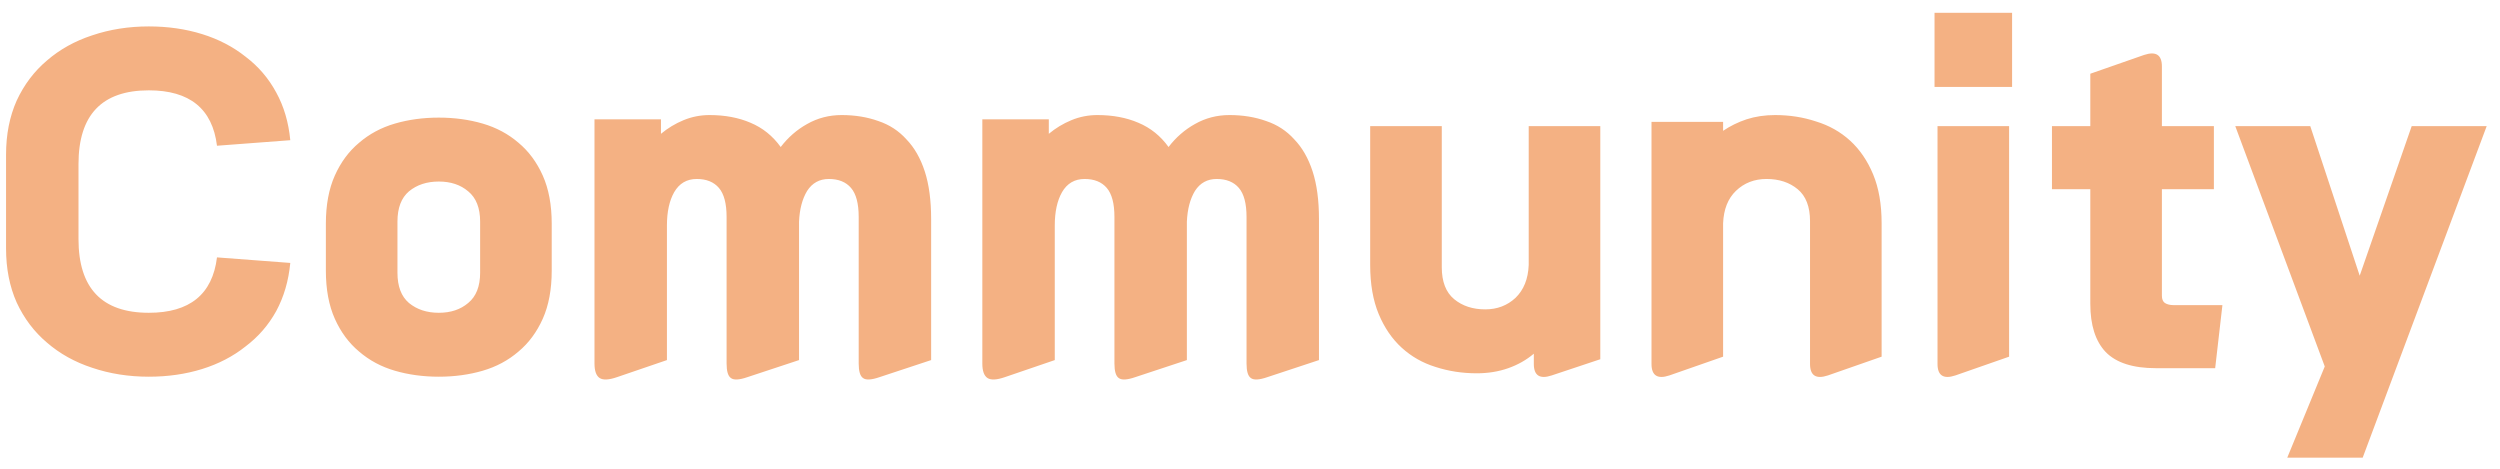 <svg width="176" height="33" viewBox="0 0 176 33" fill="none" xmlns="http://www.w3.org/2000/svg">
<path d="M20.436 18.51C20.316 19.77 19.986 20.9 19.446 21.9C18.906 22.88 18.186 23.71 17.286 24.39C16.406 25.09 15.386 25.62 14.226 25.98C13.066 26.34 11.816 26.52 10.476 26.52C9.056 26.52 7.726 26.31 6.486 25.89C5.266 25.49 4.206 24.9 3.306 24.12C2.406 23.36 1.696 22.42 1.176 21.3C0.676 20.18 0.426 18.91 0.426 17.49V10.89C0.426 9.47 0.676 8.2 1.176 7.08C1.696 5.96 2.406 5.02 3.306 4.26C4.206 3.48 5.266 2.89 6.486 2.49C7.726 2.07 9.056 1.86 10.476 1.86C11.816 1.86 13.066 2.04 14.226 2.4C15.386 2.76 16.406 3.29 17.286 3.99C18.186 4.67 18.906 5.51 19.446 6.51C19.986 7.49 20.316 8.61 20.436 9.87L15.276 10.26C14.956 7.66 13.356 6.36 10.476 6.36C7.176 6.36 5.526 8.09 5.526 11.55V16.83C5.526 20.29 7.176 22.02 10.476 22.02C13.356 22.02 14.956 20.72 15.276 18.12L20.436 18.51ZM38.841 19.05C38.841 20.37 38.631 21.5 38.211 22.44C37.791 23.38 37.221 24.15 36.501 24.75C35.781 25.37 34.941 25.82 33.981 26.1C33.021 26.38 31.991 26.52 30.891 26.52C29.791 26.52 28.761 26.38 27.801 26.1C26.841 25.82 26.001 25.37 25.281 24.75C24.561 24.15 23.991 23.38 23.571 22.44C23.151 21.5 22.941 20.37 22.941 19.05V15.75C22.941 14.43 23.151 13.3 23.571 12.36C23.991 11.42 24.561 10.65 25.281 10.05C26.001 9.43 26.841 8.98 27.801 8.7C28.761 8.42 29.791 8.28 30.891 8.28C31.991 8.28 33.021 8.42 33.981 8.7C34.941 8.98 35.781 9.43 36.501 10.05C37.221 10.65 37.791 11.42 38.211 12.36C38.631 13.3 38.841 14.43 38.841 15.75V19.05ZM33.801 15.6C33.801 14.64 33.521 13.93 32.961 13.47C32.421 13.01 31.731 12.78 30.891 12.78C30.051 12.78 29.351 13.01 28.791 13.47C28.251 13.93 27.981 14.64 27.981 15.6V19.2C27.981 20.16 28.251 20.87 28.791 21.33C29.351 21.79 30.051 22.02 30.891 22.02C31.731 22.02 32.421 21.79 32.961 21.33C33.521 20.87 33.801 20.16 33.801 19.2V15.6ZM43.442 26.55C42.862 26.75 42.452 26.77 42.212 26.61C41.972 26.45 41.852 26.11 41.852 25.59V8.4H46.532V9.42C47.012 9.02 47.542 8.7 48.122 8.46C48.702 8.22 49.312 8.1 49.952 8.1C51.032 8.1 51.992 8.28 52.832 8.64C53.692 9 54.402 9.57 54.962 10.35C55.482 9.67 56.102 9.13 56.822 8.73C57.562 8.31 58.372 8.1 59.252 8.1C60.192 8.1 61.052 8.24 61.832 8.52C62.612 8.78 63.272 9.21 63.812 9.81C64.372 10.39 64.802 11.14 65.102 12.06C65.402 12.98 65.552 14.1 65.552 15.42V25.35L61.922 26.55C61.342 26.75 60.952 26.77 60.752 26.61C60.552 26.47 60.452 26.13 60.452 25.59V15.27C60.452 14.33 60.272 13.65 59.912 13.23C59.552 12.81 59.032 12.6 58.352 12.6C57.692 12.6 57.182 12.88 56.822 13.44C56.482 14 56.292 14.72 56.252 15.6V25.35L52.622 26.55C52.042 26.75 51.652 26.77 51.452 26.61C51.252 26.47 51.152 26.13 51.152 25.59V15.27C51.152 14.33 50.972 13.65 50.612 13.23C50.252 12.81 49.732 12.6 49.052 12.6C48.352 12.6 47.822 12.91 47.462 13.53C47.122 14.13 46.952 14.91 46.952 15.87V25.35L43.442 26.55ZM70.746 26.55C70.166 26.75 69.756 26.77 69.516 26.61C69.276 26.45 69.156 26.11 69.156 25.59V8.4H73.836V9.42C74.316 9.02 74.846 8.7 75.426 8.46C76.006 8.22 76.616 8.1 77.256 8.1C78.336 8.1 79.296 8.28 80.136 8.64C80.996 9 81.706 9.57 82.266 10.35C82.786 9.67 83.406 9.13 84.126 8.73C84.866 8.31 85.676 8.1 86.556 8.1C87.496 8.1 88.356 8.24 89.136 8.52C89.916 8.78 90.576 9.21 91.116 9.81C91.676 10.39 92.106 11.14 92.406 12.06C92.706 12.98 92.856 14.1 92.856 15.42V25.35L89.226 26.55C88.646 26.75 88.256 26.77 88.056 26.61C87.856 26.47 87.756 26.13 87.756 25.59V15.27C87.756 14.33 87.576 13.65 87.216 13.23C86.856 12.81 86.336 12.6 85.656 12.6C84.996 12.6 84.486 12.88 84.126 13.44C83.786 14 83.596 14.72 83.556 15.6V25.35L79.926 26.55C79.346 26.75 78.956 26.77 78.756 26.61C78.556 26.47 78.456 26.13 78.456 25.59V15.27C78.456 14.33 78.276 13.65 77.916 13.23C77.556 12.81 77.036 12.6 76.356 12.6C75.656 12.6 75.126 12.91 74.766 13.53C74.426 14.13 74.256 14.91 74.256 15.87V25.35L70.746 26.55ZM109.241 26.43C108.401 26.71 107.981 26.44 107.981 25.62V24.9C107.461 25.34 106.861 25.68 106.181 25.92C105.501 26.16 104.761 26.28 103.961 26.28C102.941 26.28 101.971 26.13 101.051 25.83C100.151 25.55 99.361 25.1 98.681 24.48C98.001 23.86 97.461 23.07 97.061 22.11C96.661 21.15 96.461 20 96.461 18.66V8.88H101.501V18.81C101.501 19.83 101.791 20.58 102.371 21.06C102.951 21.54 103.681 21.78 104.561 21.78C105.401 21.78 106.111 21.51 106.691 20.97C107.271 20.41 107.581 19.64 107.621 18.66V8.88H112.661V25.29L109.241 26.43ZM117.526 26.43C116.686 26.71 116.266 26.44 116.266 25.62V8.58H121.306V9.21C121.806 8.87 122.356 8.6 122.956 8.4C123.576 8.2 124.246 8.1 124.966 8.1C125.986 8.1 126.946 8.25 127.846 8.55C128.766 8.83 129.566 9.28 130.246 9.9C130.926 10.52 131.466 11.31 131.866 12.27C132.266 13.23 132.466 14.38 132.466 15.72V25.11L128.686 26.43C127.846 26.71 127.426 26.44 127.426 25.62V15.57C127.426 14.55 127.136 13.8 126.556 13.32C125.976 12.84 125.246 12.6 124.366 12.6C123.506 12.6 122.786 12.88 122.206 13.44C121.646 13.98 121.346 14.74 121.306 15.72V25.11L117.526 26.43ZM136.191 6.12V0.9H141.651V6.12H136.191ZM137.661 26.43C136.821 26.71 136.401 26.44 136.401 25.62V8.88H141.441V25.11L137.661 26.43ZM155.948 25.92H151.778C150.158 25.92 148.978 25.54 148.238 24.78C147.518 24.02 147.158 22.89 147.158 21.39V13.32H144.458V8.88H147.158V5.19L150.938 3.87C151.778 3.59 152.198 3.86 152.198 4.68V8.88H155.858V13.32H152.198V20.82C152.198 21.06 152.268 21.23 152.408 21.33C152.568 21.43 152.768 21.48 153.008 21.48H156.458L155.948 25.92ZM166.333 32.22H161.023L163.663 25.8L157.363 8.88H162.643L166.123 19.41L169.783 8.88H175.063L166.333 32.22Z" fill="#F4B183"/>
</svg>
